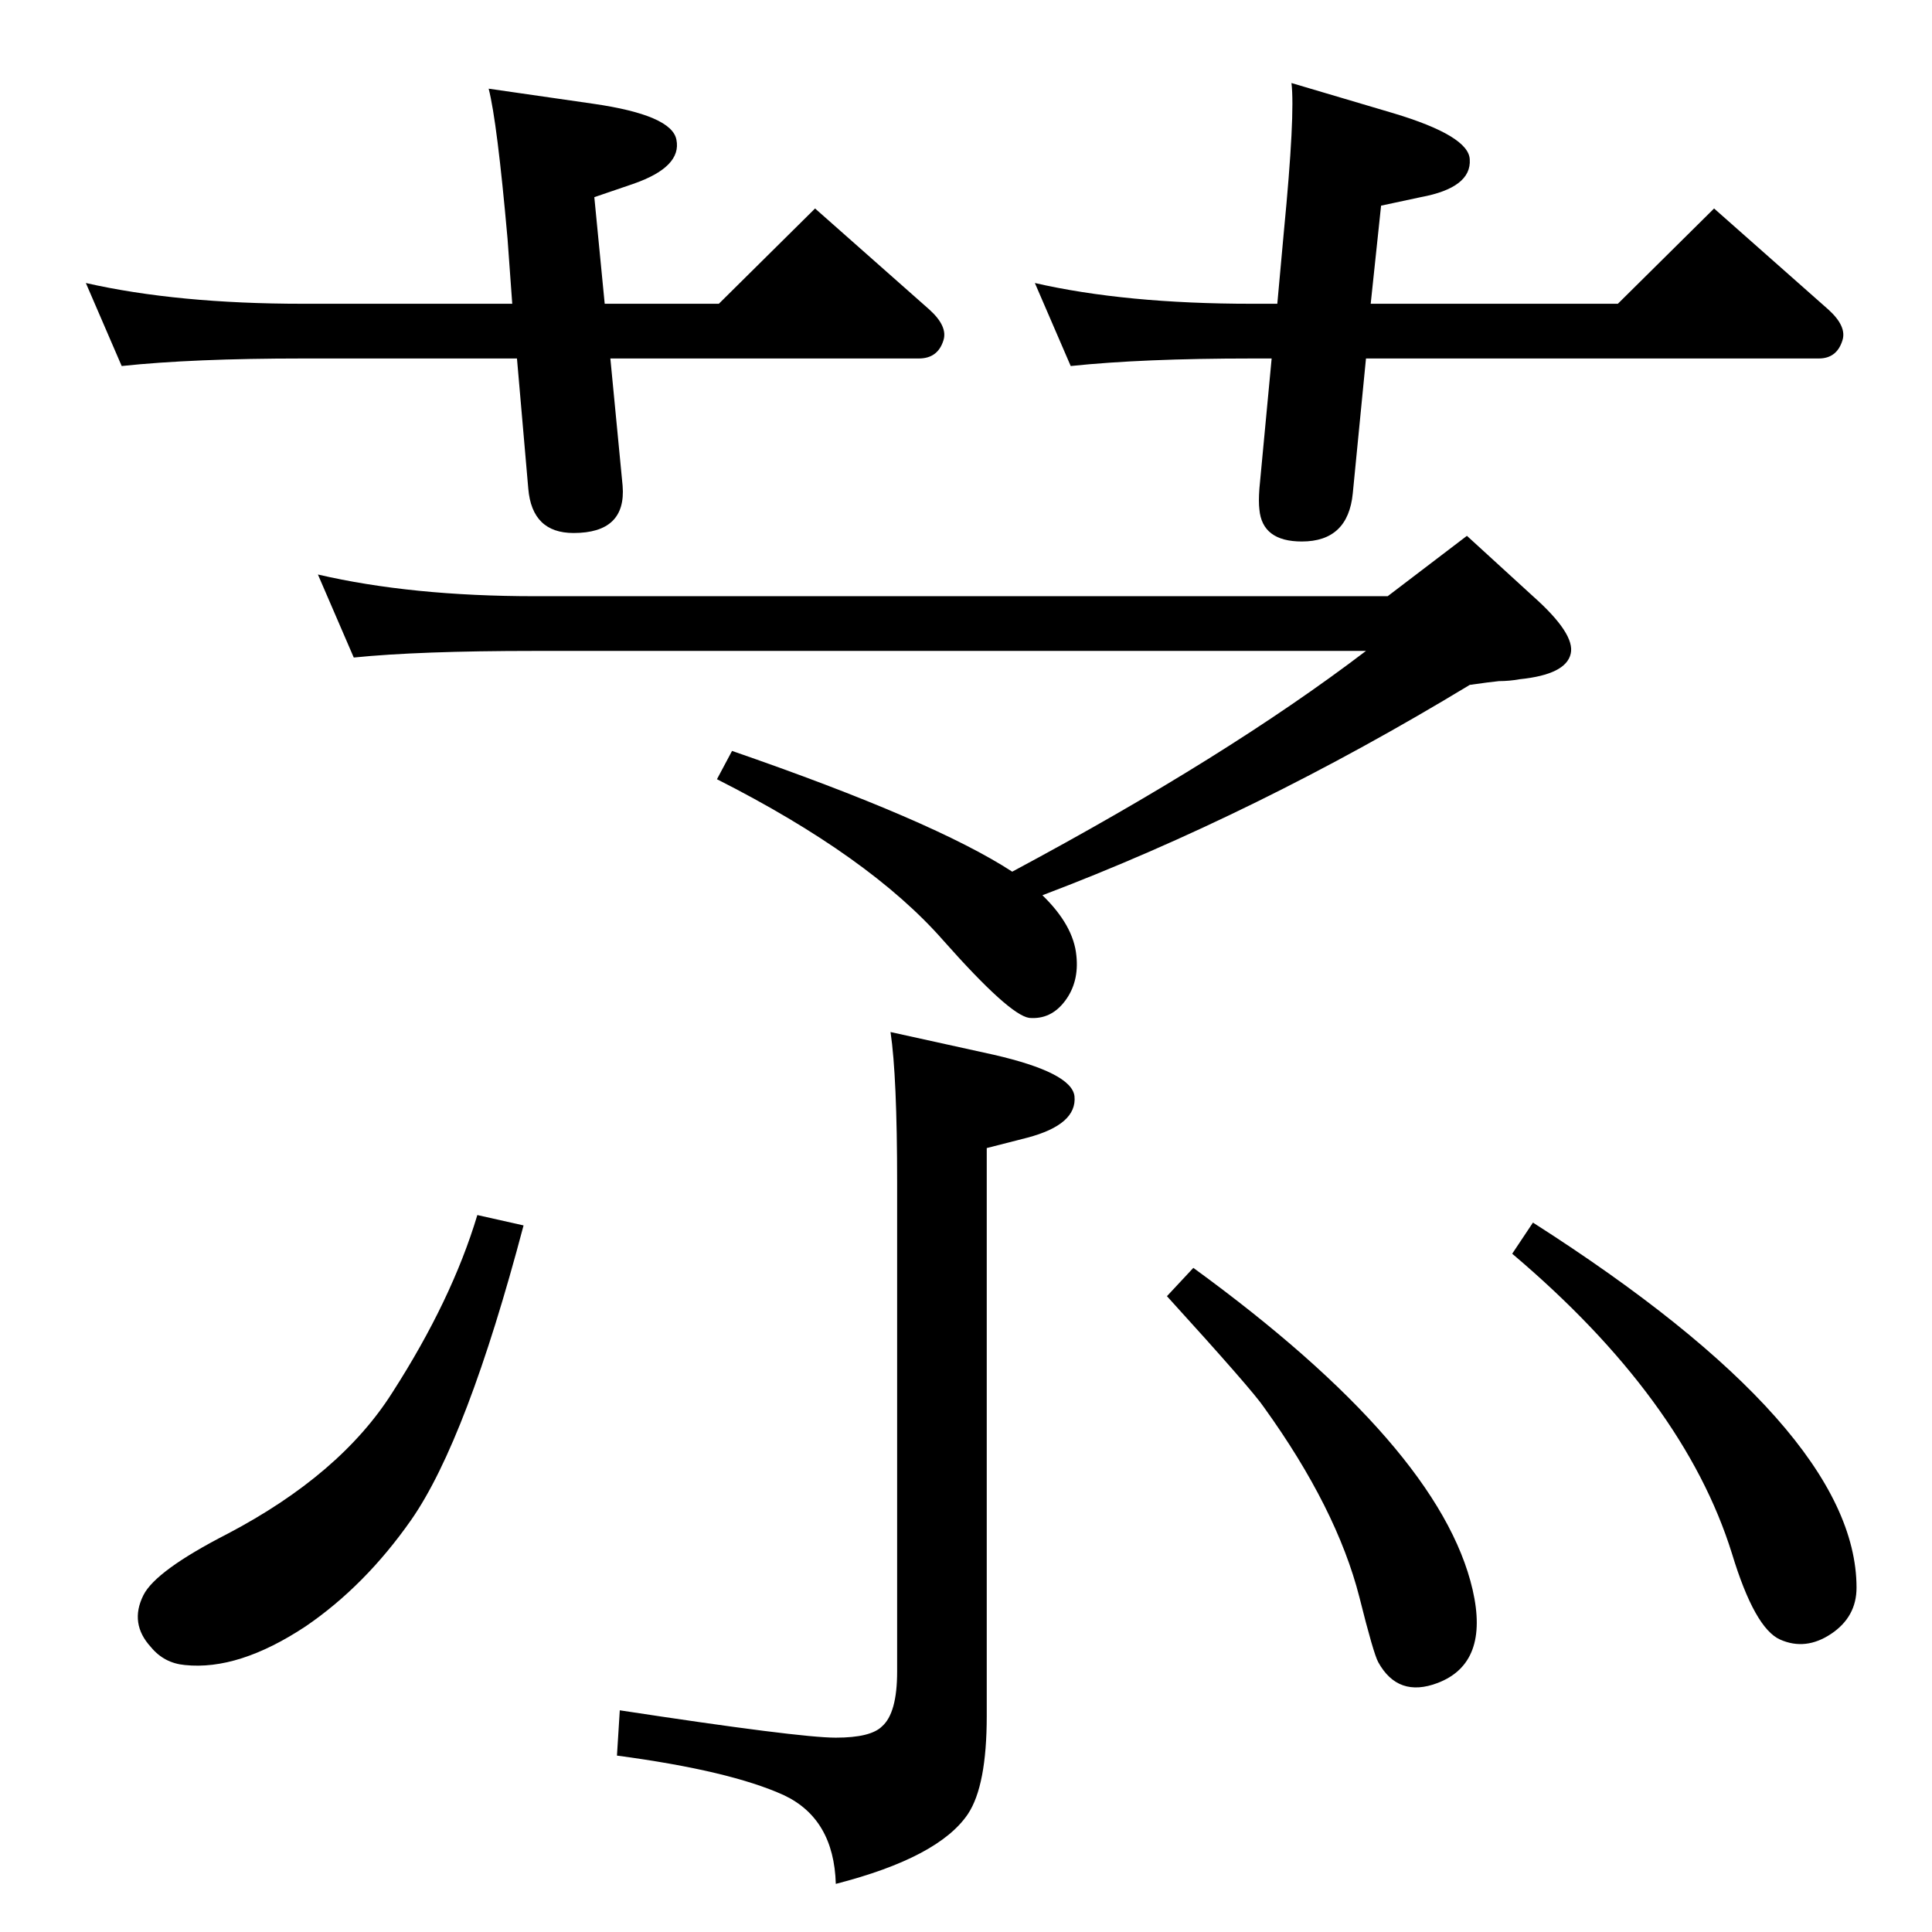 <?xml version="1.0" standalone="no"?>
<!DOCTYPE svg PUBLIC "-//W3C//DTD SVG 1.1//EN" "http://www.w3.org/Graphics/SVG/1.1/DTD/svg11.dtd" >
<svg xmlns="http://www.w3.org/2000/svg" xmlns:xlink="http://www.w3.org/1999/xlink" version="1.1" viewBox="0 0 2048 2048">
  <g transform="matrix(1 0 0 -1 0 2048)">
   <path fill="currentColor"
d="M1073 1124q228 122 375 234h-881q-123 0 -192 -7l-38 88q99 -23 230 -23h904l84 64l70 -64q45 -40 40 -61q-5 -22 -54 -27q-11 -2 -22 -2q-10 -1 -31 -4q-226 -137 -453 -223q33 -32 36 -64q3 -28 -12 -48t-38 -18q-21 3 -91 82q-78 89 -240 171l16 30q214 -74 297 -128z
M654 187l3 48q190 -29 229 -29q37 0 49 12q16 14 16 58v518q0 113 -7 160l109 -24q83 -19 86 -44q3 -30 -50 -44l-43 -11v-602q0 -74 -20 -104q-31 -46 -140 -74q-2 69 -55 94q-57 26 -177 42zM506 760l49 -11q-60 -227 -119 -312q-49 -70 -112 -113q-71 -47 -128 -41
q-22 2 -36 19q-23 25 -8 55q13 26 89 65q120 63 175 150q63 98 90 188zM1265 704q261 -190 296 -341q18 -78 -37 -99q-42 -16 -63 22q-5 9 -20 69q-24 94 -101 201q-12 18 -103 118zM1625 752q343 -219 343 -387q0 -31 -27 -49t-54 -6t-51 91q-51 164 -233 318zM543 1726
l-5 69q-11 124 -20 159l111 -16q83 -12 88 -38q6 -29 -46 -47l-41 -14l11 -113h121l102 101l121 -107q20 -18 15 -33q-6 -19 -26 -19h-327l13 -135q4 -50 -52 -50q-44 0 -48 47l-12 138h-227q-117 0 -192 -8l-38 88q97 -22 230 -22h222zM1354 1726l7 77q12 124 8 157
l108 -32q80 -24 81 -49q2 -30 -52 -40l-42 -9l-11 -104h262l102 101l121 -107q20 -18 15 -33q-6 -19 -25 -19h-480l-14 -143q-5 -51 -54 -51q-42 0 -45 34q-1 8 0 22l13 138h-21q-116 0 -192 -8l-38 88q96 -22 230 -22h27z" />
  </g>

</svg>
